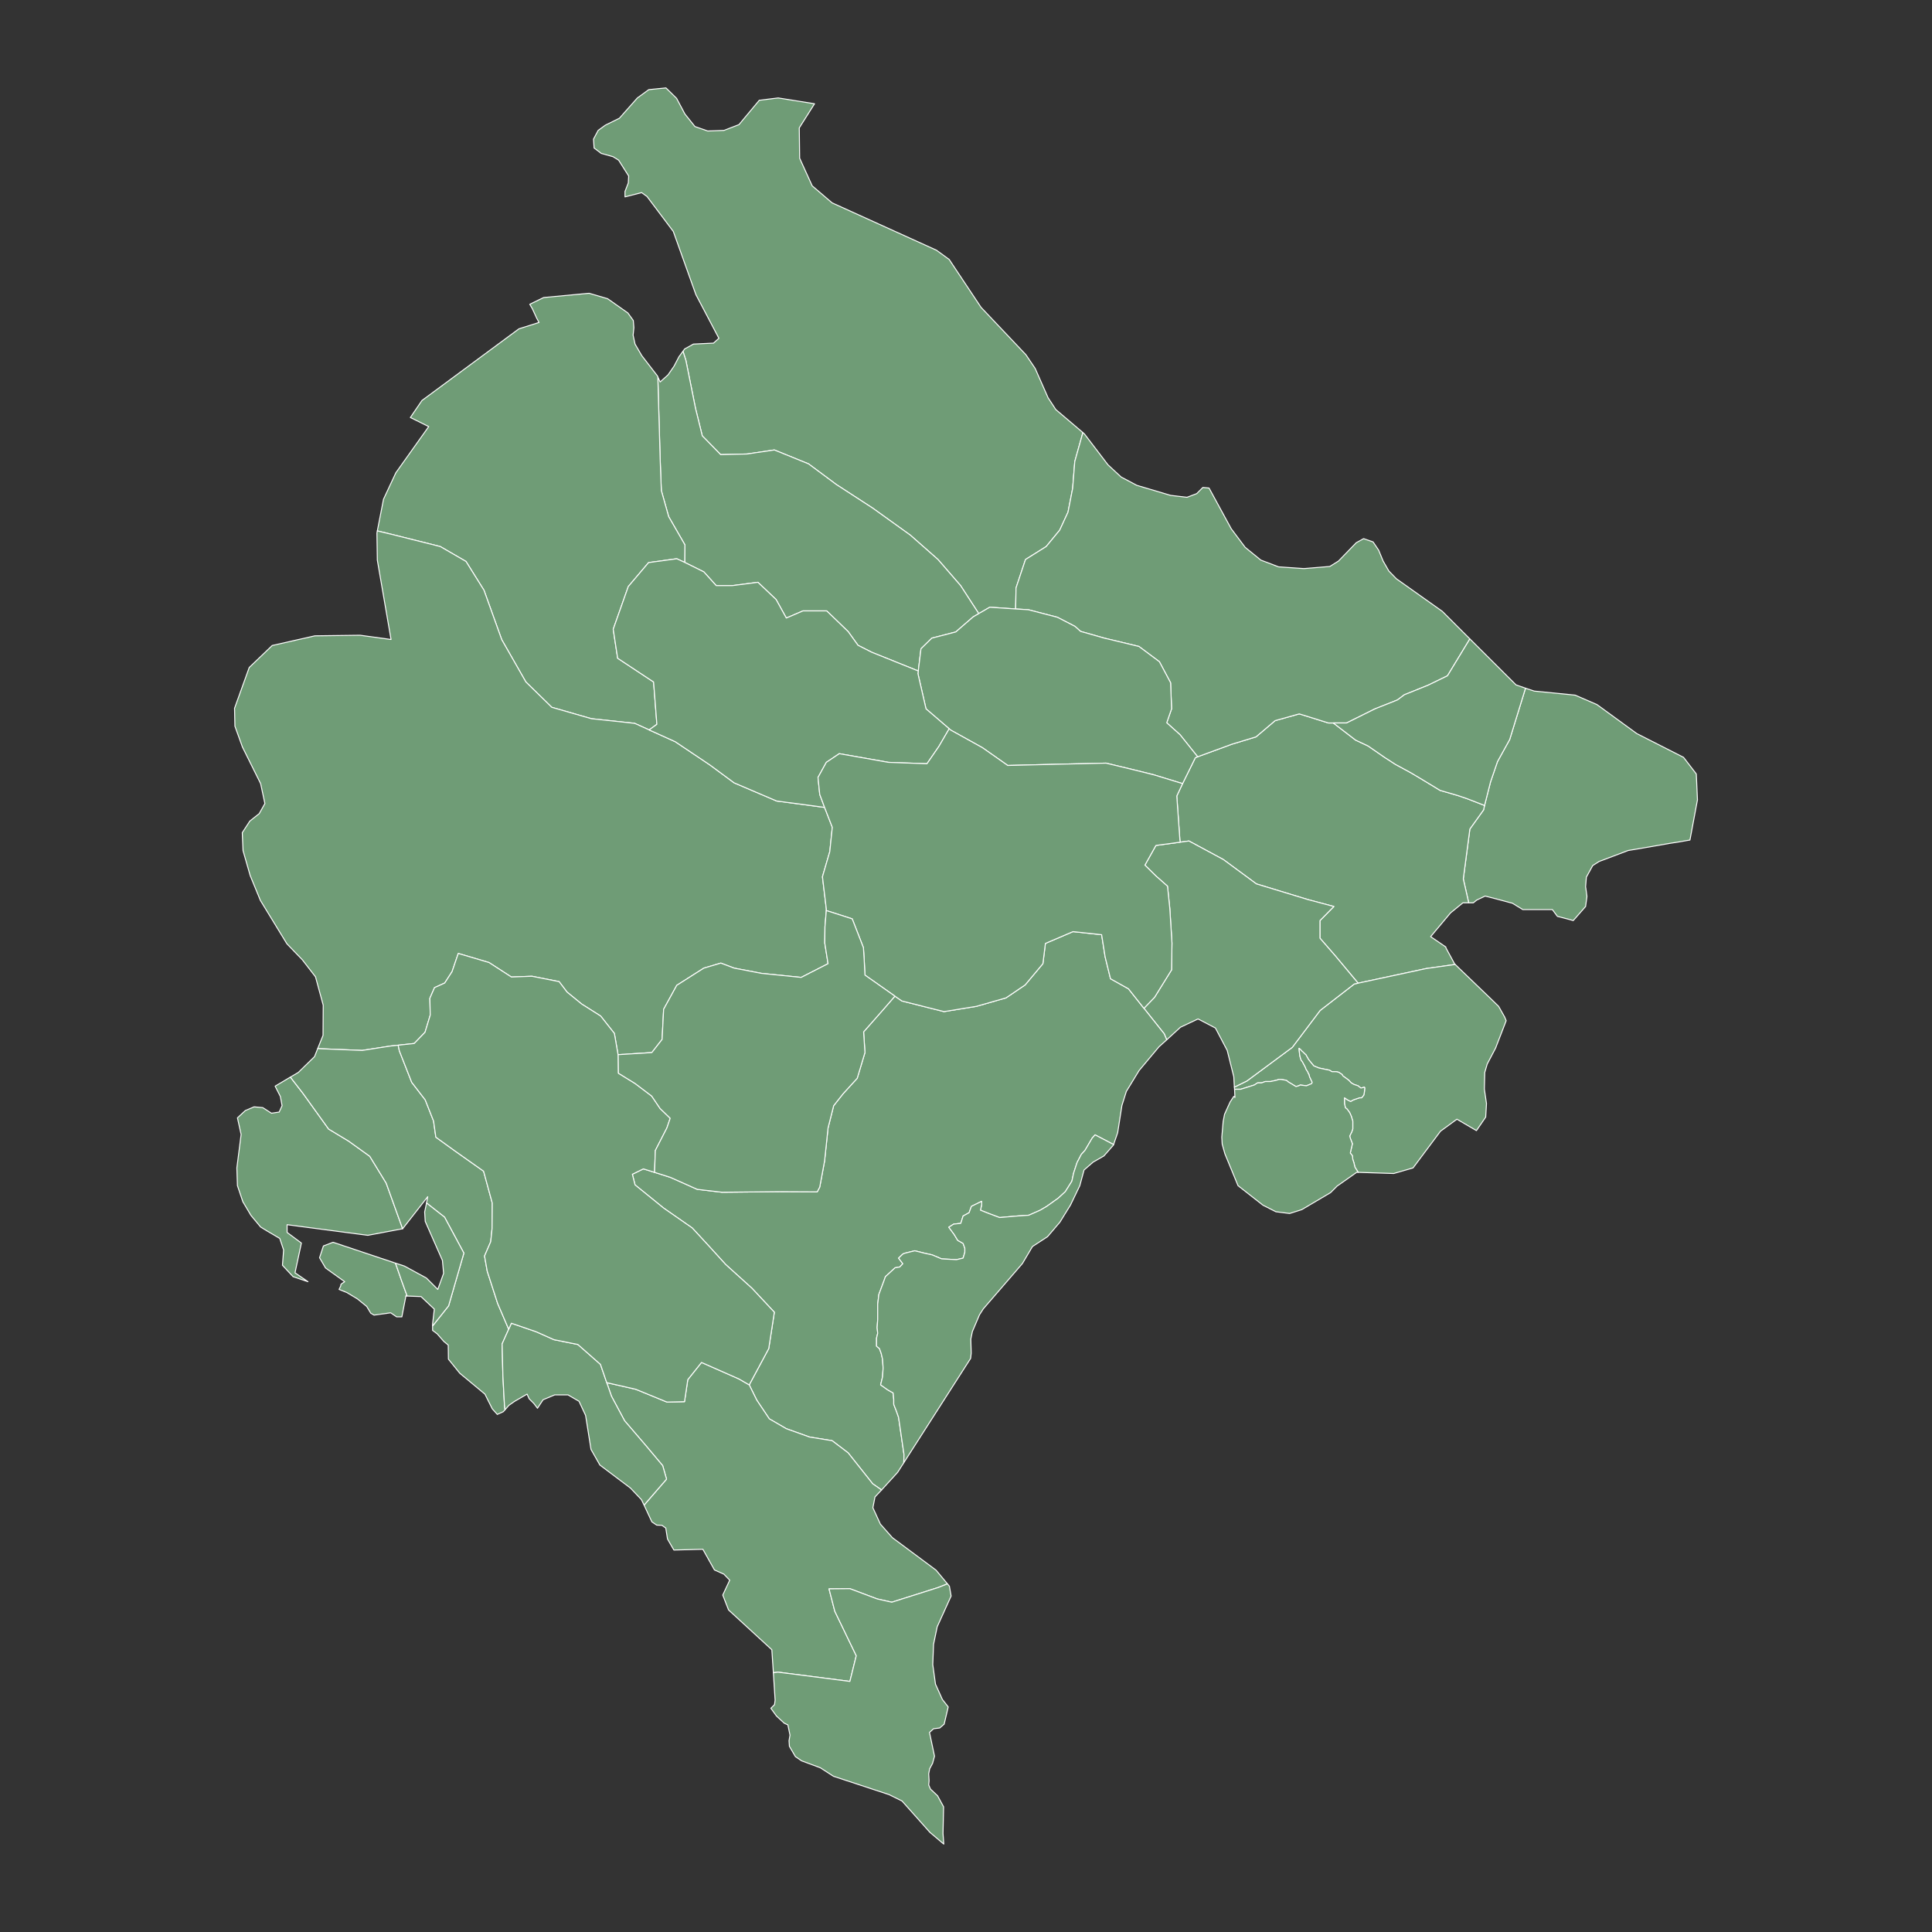 <?xml version="1.0"?>
    
<!--********* Copyright (c) 2024 Pareto Softare, LLC DBA Simplemaps.com ***************************************
************* Free for Commercial Use, full terms at  https://simplemaps.com/resources/svg-license ************
************* Attribution is appreciated! https://simplemaps.com *******************************************-->

<svg baseprofile="tiny" fill="#6f9c76" height="1000" stroke="#ffffff" stroke-linecap="round" stroke-linejoin="round" stroke-width=".5" version="1.2" viewbox="0 0 1000 1000" width="1000" xmlns="http://www.w3.org/2000/svg">
 <rect width="100%" height="100%" fill="#333333" stroke="none"/>
 <g id="features">
  <path d="M150.3 557.5l6.5 8.4 13.3 18.5 10.3 6.2 11 7.9 8.5 13.9 8.5 23.6-18 3.4-41.8-5.5 0 4 7.4 5.5-3.3 15.4 6.7 4.6-7.7-2.6-5.5-5.9 0.6-7.9-2-6-6.8-4-3.1-1.9-5-6-4.2-7.1-2.8-8.3-0.3-9.2 2.2-17.3-1.9-8.6 4.1-3.8 4.5-1.9 4.5 0.4 4.5 2.9 4-0.6 1.5-3.3-0.9-4.8-2.7-5.3 7.9-4.7z m59.8 113.3l-2.1 10.8-2.7 0-3.1-2.1-8.6 1.2-1.7-1-2.1-3.5-4.8-3.9-5.5-3.3-4-1.6 0.9-1.9 0-0.6 0.4-0.4 1.6-1.1-9.9-7.1-3.1-5.3 2-6.1 5-1.9 32.3 10.8 3.2 9.2 2.8 7.7-0.6 0.1z" id="ME08" name="Herceg Novi">
  </path>
  <path d="M760.2 467.3l-2.8-12.4 3.4-25.8 7.1-9.9 0.5-2.3 3.1-12.2 3.6-10.5 6.3-11.4 8.2-26.6 4.5 1.5 21.2 2.1 11.3 4.9 20.6 15 24.2 12.3 6.6 8.6 0.6 13.4-3.7 19.8-0.2 1-3.5 0.6-2.9 0.5-3.9 0.6-16.7 2.9-4.9 0.8-15.1 5.7-3.3 2.1-3.3 6-0.4 5.1 0.1 0.4 0.6 4.5-0.7 5.2-6.4 7.3-1.7-0.5-6.5-1.7-2.6-3.5-10.3 0-5 0-5.4-3.3-1.2-0.3-6.3-1.7-6.6-1.7-4.4 2.1-1.7 1.4-2.4 0z" id="ME17" name="Rožaje">
  </path>
  <path d="M768.4 416.9l-0.5 2.3-7.1 9.9-3.4 25.8 2.8 12.4-3 0-6.4 5.2-10.3 12.3 7.9 5.4 0 0.4 4.5 8.3 0.3 0.3-14.9 2.1-35.4 7.6-0.1-0.2-11.6-13.9-8-9.2 0-9.1 7.2-7.3-13.5-3.6-26.6-8.1-17.1-12.6-17.8-9.6-4.5 0.6-0.2-1.2-1.6-22.7 3-6.4 6.6-13.4 1.2-0.5 17.7-6.5 12.5-3.8 9.9-8.4 12.5-3.5 15.1 4.7 2.5 0 11.6 8.9 6.4 3 8.4 5.8 5.7 3.7 8.1 4.4 6.7 4 8.4 5.1 9.3 2.7 4.7 1.6 9 3.5z" id="ME03" name="Berane">
  </path>
  <path d="M703 606.8l-1.7-2.7-0.5-2.2-0.6-1.8-0.2-1.9-1.1-1.4 0.5-2.2 0.6-2.6-1.1-2.9-0.3-1.1 1.1-2.2 0.5-1.5 0-4-0.8-2.6-0.8-1.8-1.3-1.8-0.9-0.7-0.5-2.2 0-3 1.6 1.1 1.6 0.8 1.4-0.8 3.2-1.1 1.1 0 1.1-1.4 0.3-1.5 0.2-2.2-0.2-0.4-1.4 0.4-0.5 0-1.4-1.1-2.1-0.7-1.4-0.8-1.3-1.4-3-2.2-0.5-0.8-1.7-1.1-1.3-0.3-2.2 0-1.3-0.8-1.6-0.3-3.8-0.8-2.7-1.1-2.7-3.3-1.4-2.5-0.5-0.4-1.1-1.1-0.5-0.4-0.6-0.7-0.8-0.7 0 0.3 0.3 3 0.3 1.4 0.5 1.5 0.6 0.7 0.8 1.5 0.8 1.5 0.2 0.7 1.1 1.8 0.3 0.8 0.3 0.3 0.2 1.1 1.4 3-0.3 0.7-2.7 1.1-3.2-0.4-0.8 0.4-1.4 0.4-4.3-2.6-0.3-0.4-0.8-0.3-2.4-0.4-1.1 0-1.1 0.4-3.2 0.7-2.7 0-1.9 0.7-2.1 0-0.6 0.4-1.1 0.7-3.5 1.1-3.5 1.1-3.2 0-0.1-1.1 6.5-3.2 23.5-17.4 14.4-19.1 17.7-13.7 1.9-0.4 35.4-7.6 14.9-2.1 2.9 2.8 15.5 14.9 4.1 4 3.1 5.5 0.8 1.9-5.3 13.7 0 0.1-0.4 0.8-4.1 7.8-1.3 4.4-0.2 8.6 1.1 7.5-0.4 7-4.8 7-10.1-5.9-8.5 6.2-14.2 19-10 2.9-18.4-0.6z" id="ME13" name="Plav">
  </path>
  <path d="M353.5 181.8l0.9-1.2 4.5-2.5 10.4-0.5 2.8-2.5-11.9-22.6-11.7-32.7-13.6-18.1-2.8-2-8.6 2.2 0-2.8 1.7-4.4 0.2-3.6-5.2-8.2-2.9-1.8-6.1-1.7-3.7-2.8-0.3-4.6 2.4-4.5 3.7-2.7 7.3-3.6 9.3-10.5 5.9-4.3 8.9-0.9 5.5 5.4 4.3 8.1 5.2 6.5 6.6 2.3 8.4-0.3 7.8-3 10.5-12.6 9.8-1.2 18.8 3-7.9 12.5 0.2 15.7 6.5 14.3 10.3 8.8 54 24.5 6.6 4.8 16.5 24.8 23.2 24.5 4.8 7.1 6.7 15.2 4 6.1 14 11.9-4.2 15-1.1 13.9-2.4 12.3-4.3 9.3-7 8.5-10.7 6.7-4.9 14.7-0.2 10.9-13.4-0.9-5.7 3.3-9.4-14.5-11.7-13.5-14.3-12.6-19.5-14-18.8-12.2-14.4-10.7-17.7-7.2-14.2 2.1-13.6 0.3-9.5-9.7-3.5-14.2-5-24.9-1.5-4.7z" id="ME14" name="Pljevlja">
  </path>
  <path d="M690.1 374.2l-2.5 0-15.1-4.7-12.5 3.5-9.9 8.4-12.5 3.8-17.7 6.5-9.1-11.4-6.9-6.2 2.5-7.2-0.5-13.5-5.8-10.9-10.6-7.9-17.9-4.3-12.3-3.5-2.9-2.6-9.1-4.7-15-3.9-6.6-0.4 0.2-10.9 4.9-14.7 10.7-6.7 7-8.5 4.3-9.3 2.4-12.3 1.1-13.9 4.2-15 0.8 0.7 12.2 16 6.8 6.3 8.1 4.3 17.5 5.2 8.5 1 5-1.9 3.2-3.2 3.2 0.3 11.5 21.1 7.2 9.6 8.1 6.6 9.2 3.5 13.1 0.9 13.4-1.1 4.5-2.8 9.2-9.5 3.8-2.1 4.9 1.7 2.9 4.3 2.3 5.6 3 5.2 3.9 4 23.7 16.8 13.6 13.6 0.7 0.7-11.6 19.1-10.1 4.9-12.2 4.9-3.6 2.7-11.6 4.6-14.7 7.3-6.9 0z" id="ME04" name="Bijelo Polje">
  </path>
  <path d="M340.5 195.1l1.2 2.6 4.1-3.7 3.1-4.5 2.5-4.8 2.1-2.9 1.5 4.7 5 24.9 3.5 14.2 9.5 9.7 13.6-0.3 14.2-2.1 17.7 7.2 14.4 10.7 18.8 12.2 19.5 14 14.3 12.6 11.7 13.5 9.4 14.5-2.9 1.7-9 7.8-12.4 3.2-5.6 5.5-1.4 11.5-24.1-9.7-7.1-3.6-5.1-7.1-11.1-10.7-12.3 0-8.6 3.7-5.3-9.6-9.4-8.9-13.2 1.7-8.4 0-6.4-7.1-9.9-4.9 0.1-9.1-8.4-14.6-3.8-13.5-0.6-16.2-0.9-31.5-0.3-11 0-0.1z" id="ME21" name="Žabljak">
  </path>
  <path d="M195.3 274.8l3.2-16.4 6.4-13.7 17-23.9-9.5-4.7 6-8.8 50.2-37.1 10.4-3.3-1.2-2.2-2.3-5-1.3-2.2 7.2-3.5 23.5-2.2 9.6 2.8 10.5 7.4 2.8 3.9 0.3 3.7-0.4 3.9 1 4.6 3.5 6 8.1 10.5 0.2 0.5 0 0.1 0.3 11 0.9 31.5 0.6 16.2 3.8 13.5 8.4 14.6-0.1 9.1-4.1-1.9-14.6 2-10.5 12.4-7.8 22.1 2.3 15 18.6 12.3 1.7 21.9-4 2.9-7.5-3.4-22.4-2.4-20.5-5.9-13.4-13.1-12.5-21.9-9.2-25.6-9.3-14.9-13.3-7.7-25.5-6.4-7.1-1.7z" id="ME15" name="Plužine">
  </path>
  <path d="M164.5 542.6l2.7-6.7 0.1-15.6-4-14.7-6.8-8.8-8-8.3-13.7-22.4-5.3-12.9-3.7-12.9-0.4-9.3 3.9-6 4.9-3.9 2.9-5.2-2.2-10.3-9.4-18.9-3.9-10.8-0.2-9.3 7.6-21.1 11.9-11.4 22.1-5 23.4-0.3 16 2.2-7.1-41.1-0.2-14 0.2-1.1 7.1 1.7 25.5 6.4 13.3 7.7 9.3 14.9 9.2 25.6 12.5 21.9 13.4 13.1 20.5 5.9 22.4 2.4 7.5 3.4 13.5 6.1 17.9 12 12.6 9.3 22 9.4 24.8 3.3 4 10.3-1.3 12.6-3.8 13 2 16.6 0 0.9-0.7 8.4-0.1 8.4 1.7 10.7-13.9 7.1-20.6-2.1-14.1-2.7-6.9-2.6-8.8 2.6-14 8.9-6.8 12.4-0.8 15.6-5.3 6.8-17.5 1.1-1.9-11-7.1-9-9.8-6.2-7.6-6.2-4.1-5.4-14.1-2.8-10.6 0.4-11.6-7.5-15.9-4.7-3.2 9.4-3.8 5.9-5.3 2.4-2.4 5.5 0.2 8.7-2.7 8.9-5.6 5.8-8.3 0.9-3.8 0.4-14.8 2.3-22.3-0.9-0.7-0.2z" id="ME12" name="Nikšic">
  </path>
  <path d="M150.3 557.5l4.1-2.4 8.4-8.2 1.7-4.3 0.7 0.2 22.3 0.9 14.8-2.3 3.8-0.4 0.6 2.9 6.4 16.3 7 9.1 4.3 10.9 1.2 8.4 9.7 7 15 10.6 4.5 16.5-0.1 13.1-0.7 6.9-3.2 7.4 1.4 7.9 5.4 16.7 5.7 13.3-3.4 7.6 0.4 16.6 0.8 14.9 0.3 2.6-0.9 1-3.1 1.4-2.6-2.9-3.8-7.6-13-10.8-5.9-7.3-0.1-7.3-2.3-1.9-3.4-3.9-2.4-1.8 0-2.4 0.1 0 8.2-10.3 7.9-27.3-10-18.6-9.3-7.3 0-0.1 0.6-3.2-13 16.6-8.5-23.6-8.5-13.9-11-7.9-10.3-6.2-13.3-18.5-6.5-8.4z" id="ME10" name="Kotor">
  </path>
  <path d="M638.9 562.7l-0.3-5.4-3.4-13.6-6.1-11.6-9-4.7-9.1 4.3-7.1 6.5-0.1-0.2-1.2-2.9-10.5-13.2 5.5-5.7 8.8-14.2 0.2-13.9-1.1-17.7-1.2-11.7-6-5.3-5.7-5.6 5.7-10.2 12.6-1.7 4.5-0.6 17.8 9.6 17.1 12.6 26.6 8.1 13.5 3.6-7.2 7.3 0 9.1 8 9.2 11.6 13.9 0.1 0.2-1.9 0.4-17.7 13.7-14.4 19.1-23.5 17.4-6.5 3.2z" id="ME01" name="Andrijevica">
  </path>
  <path d="M467.8 757.1l-3.2 5-8.3 9.1-4.6-3.2-12.7-16-8.3-6.3-11.7-1.9-12-4.3-8.8-5.1-6.5-9.7-3.9-7.9 10.1-18.8 2.9-18.8-11.6-12.4-13.6-12.3-9-9.9-8.3-9-14.8-10.3-14.8-12-1.4-5.5 5.7-2.8 5.8 1.8 8.2 2.6 13.9 6.2 12.8 1.5 29.7-0.3 19.6 0.1 1.3-2.5 2.5-13.5 1.8-17.1 2.9-11.5 4.9-6.2 7.3-8 4-13.3-0.7-10.7 10.3-11.7 5.9-6.8 3.6 2.5 21.8 5.5 16.7-2.7 15.4-4.4 9.9-6.7 9.2-11 1.3-10.5 14.3-6.1 14.8 1.6 1.8 11.4 2.8 11.4 9.3 5.2 8 10.1 10.5 13.2 1.2 2.9 0.1 0.2-4 3.6-10.3 12.3-6.6 10.8-2.3 7.3-2.2 14.1-2.1 6.1-0.6-0.3-9-4.7-1.5 1.7-3.7 6.3-1.9 2.1-2.2 4.2-1.8 5.5-0.9 4.2-3.4 5.4-3.7 3.4-5.9 4.2-3.4 2-5.9 2.6-5.9 0.4-9.2 0.8-5.6-2.1-4.3-1.7 0.6-2.9 0-1.7-5.3 2.6-1.2 3.3-3.1 1.7-1.2 3.8-3.7 0.4-2.5 1.6 2.8 3.8 1.8 3 2.8 1.6 0.9 2.5 0 2.1-0.9 3-3.4 0.8-7.7-0.4-5-2.1-3.7-0.8-5.2-1.3-5.3 1.3-0.9 0.4-2.2 2.1 2.2 2.9-1.6 1.7-2.4 0.4-5 4.6-0.9 2.5-2.5 6.7-0.6 5 0 5.5 0 2.5-0.3 4.2 0.3 2.9-0.6 2.5 0 4.2 1.5 1.2 0.9 2.5 0.7 3 0.3 4.6-0.3 4.6-1 4.1 3.7 2.6 2.8 1.6 0.3 3.4 0 2.5 1.3 3.3 1.2 3.4 2.8 19.2 0 0.8-0.1 3.5z" id="ME16" name="Podgorica">
  </path>
  <path d="M456.3 771.2l-3.4 3.6-1.1 5.6 3.9 8.5 0.1 0.1 6.1 6.9 22.6 16.8 5.9 7.1-4.8 1.9-24 7.6-7.6-1.7-14.1-5.3-10.8 0.1 3 11.6 11.1 23-3.3 13.3-37.2-4.8-2.4 0.3 0 0.1-0.8-12-22.4-20.6-3-7.7 3.6-7.7-3-3.1-4.9-2.2-6-10.7-15 0.4-3.3-5.7-0.9-5.7-2-1.4-2.7-0.1-2.5-1.7-4-8.6 0-0.1 11.6-13.4-2-7-8.9-10.6-10.8-12.6-6.8-12.7-2.4-6.9 0.2-0.1 14.8 3.4 16.1 6.6 9.1-0.2 1.7-11.4 7.1-8.9 19.3 8.5 5.4 3.1 3.9 7.9 6.5 9.7 8.8 5.1 12 4.3 11.7 1.9 8.3 6.3 12.7 16 4.6 3.2z" id="ME02" name="Bar">
  </path>
  <path d="M490.4 819.8l1 1.2 0.9 5.1-7.2 15.9-1.9 9.1-0.4 10.5 1.4 10.1 3.6 8 0.1 0.1 2.9 3.7-2.1 8.9-2.3 2-3.2 0.4-2.1 1.9 2.6 12.3-1 3.7-1.5 2.8-0.5 2.6 0.2 3.6-0.2 2.2 0.9 2.1 3.7 3.5 3.1 5.7-0.3 13.8 0.4 5.5-7.2-6.1-14.4-16.2-6.7-3.3-28.8-9.5-6.8-4.4-9.7-3.6-3.2-2.2-3.1-5.3-0.2-2.9 0.5-2.9-1.1-5.3-1.9-0.9-4-3.7-2.9-4 1.9-1.9 0.3-2.3-0.9-14.1 0-0.1 2.4-0.3 37.2 4.8 3.3-13.3-11.1-23-3-11.6 10.8-0.1 14.1 5.3 7.6 1.7 24-7.6 4.8-1.9z" id="ME20" name="Ulcinj">
  </path>
  <path d="M261.4 729.7l-0.3-2.6-0.8-14.9-0.4-16.6 3.4-7.6 1.4-3.1 12.8 4.4 9.2 4.1 12.4 2.5 11.7 10.3 3.3 9.6 2.4 6.9 6.8 12.7 10.8 12.6 8.9 10.6 2 7-11.6 13.4 0 0.1-1.4-2.9-5.7-6-15.8-11.9-4.6-8.1-2.8-17.6-3.4-7.3-5.7-3.3-6.9 0-6 2.5-2.9 4.4-1.9-2.5-2.4-2.4-1.1-2.4-6.4 3.7-3 2.1-2 2.3z" id="ME05" name="Budva">
  </path>
  <path d="M210.1 670.8l0.6-0.1-2.8-7.7-3.2-9.2 4.6 1.5 11.4 6.2 5.9 5.9 3-8.3-0.6-6.7-8.9-20.2-0.3-4.9 1-4.7 0 0.1 9.3 7.3 10 18.6-7.9 27.3-8.2 10.3-0.1 0 0-0.9 0.9-7.7-6.9-6.5-7.8-0.3z" id="ME19" name="Tivat">
  </path>
  <path d="M619.9 391.7l-1.2 0.5-6.6 13.4-14.7-4.5-10.4-2.6-14.5-3.5-26.5 0.6-24.4 0.6-13.1-9.2-16.4-9.1-0.8-0.7-12-10.3-4.2-18.3 0.2-1.3 1.4-11.5 5.6-5.5 12.4-3.2 9-7.8 2.9-1.7 5.7-3.3 13.4 0.9 6.6 0.4 15 3.9 9.1 4.7 2.9 2.6 12.3 3.5 17.9 4.3 10.6 7.9 5.8 10.9 0.5 13.5-2.5 7.2 6.9 6.2 9.1 11.4z" id="ME11" name="Mojkovac">
  </path>
  <path d="M206.1 541l8.3-0.9 5.6-5.8 2.7-8.9-0.2-8.7 2.4-5.5 5.3-2.4 3.8-5.9 3.2-9.4 15.9 4.7 11.6 7.5 10.6-0.4 14.1 2.8 4.1 5.4 7.6 6.2 9.8 6.2 7.1 9 1.9 11 0.1 0.7 0.1 8.9 8.6 5.3 8.6 6.5 4.4 6.5 5.2 5-1.7 5-6 11.7-0.4 11.3-5.8-1.8-5.7 2.8 1.4 5.5 14.8 12 14.8 10.3 8.3 9 9 9.9 13.6 12.3 11.6 12.4-2.9 18.8-10.1 18.8-5.4-3.1-19.3-8.5-7.1 8.9-1.7 11.4-9.1 0.2-16.1-6.6-14.8-3.4-0.2 0.1-3.3-9.6-11.7-10.3-12.4-2.5-9.2-4.1-12.8-4.4-1.4 3.1-5.7-13.3-5.4-16.7-1.4-7.9 3.2-7.4 0.7-6.9 0.1-13.1-4.5-16.5-15-10.6-9.7-7-1.2-8.4-4.3-10.9-7-9.1-6.4-16.3-0.6-2.9z" id="ME06" name="Cetinje">
  </path>
  <path d="M354.4 291.1l9.9 4.9 6.4 7.1 8.4 0 13.2-1.7 9.4 8.9 5.3 9.6 8.6-3.7 12.3 0 11.1 10.7 5.1 7.1 7.1 3.6 24.1 9.7-0.2 1.3 4.2 18.3 12 10.3-5.3 9.1-6.2 9-19.9-0.7-25.5-4.5-6.7 4.5-4.3 7.8 0.9 8.8 2.5 6.7-24.8-3.3-22-9.4-12.6-9.3-17.9-12-13.5-6.1 4-2.9-1.7-21.9-18.6-12.3-2.3-15 7.8-22.1 10.5-12.4 14.6-2 4.1 1.9z" id="ME18" name="Šavnik">
  </path>
  <path d="M612.1 405.6l-3 6.4 1.6 22.7 0.2 1.2-12.6 1.7-5.7 10.2 5.7 5.6 6 5.3 1.2 11.7 1.1 17.7-0.2 13.9-8.8 14.2-5.5 5.7-8-10.1-9.3-5.2-2.8-11.4-1.8-11.4-14.8-1.6-14.3 6.1-1.3 10.5-9.2 11-9.9 6.7-15.4 4.4-16.7 2.7-21.8-5.5-3.6-2.5-15.5-10.9-0.4-8-0.4-6.2-5.8-14.9-13.4-4.3 0-0.9-2-16.6 3.8-13 1.3-12.6-4-10.3-2.5-6.7-0.9-8.8 4.3-7.8 6.7-4.5 25.5 4.5 19.9 0.7 6.2-9 5.3-9.1 0.8 0.7 16.4 9.1 13.1 9.2 24.4-0.6 26.5-0.6 14.5 3.5 10.4 2.6 14.7 4.5z" id="ME09" name="Kolašin">
  </path>
  <path d="M319.9 545.9l17.5-1.1 5.3-6.8 0.8-15.6 6.8-12.4 14-8.9 8.8-2.6 6.9 2.6 14.1 2.7 20.6 2.1 13.9-7.1-1.7-10.7 0.1-8.4 0.7-8.4 13.4 4.3 5.8 14.9 0.4 6.2 0.4 8 15.5 10.9-5.9 6.8-10.3 11.7 0.7 10.7-4 13.3-7.3 8-4.9 6.2-2.9 11.5-1.8 17.1-2.5 13.5-1.3 2.5-19.6-0.1-29.7 0.3-12.8-1.5-13.9-6.2-8.2-2.6 0.4-11.3 6-11.7 1.7-5-5.2-5-4.4-6.5-8.6-6.5-8.6-5.3-0.1-8.9-0.1-0.7z" id="ME07" name="Danilovgrad">
  </path>
  <path d="M703 606.8l-0.8 0-9.8 6.9-0.1 0-3.6 3.6-14.9 8.8-2.5 0.8-3.8 1.2-7.1-0.9-6.7-3.4-12.9-10.1-6.8-16.5-1.4-5-0.2-3.6 0.7-8.1 0.7-3.7 2.9-6.4 1.9-2.9 0.6 0.5-0.2-4.2 3.2 0 3.5-1.1 3.5-1.1 1.1-0.7 0.6-0.4 2.1 0 1.9-0.7 2.7 0 3.2-0.7 1.1-0.4 1.1 0 2.4 0.4 0.8 0.3 0.3 0.4 4.3 2.6 1.4-0.4 0.8-0.4 3.2 0.4 2.7-1.1 0.3-0.7-1.4-3-0.2-1.1-0.3-0.3-0.3-0.8-1.1-1.8-0.2-0.7-0.8-1.5-0.8-1.5-0.6-0.7-0.5-1.5-0.3-1.4-0.3-3 0-0.3 0.8 0.7 0.6 0.7 0.5 0.4 1.1 1.1 0.5 0.4 1.4 2.5 2.7 3.3 2.7 1.1 3.8 0.8 1.6 0.3 1.3 0.8 2.2 0 1.3 0.3 1.7 1.1 0.5 0.8 3 2.2 1.3 1.4 1.4 0.8 2.1 0.7 1.4 1.1 0.5 0 1.4-0.4 0.2 0.4-0.2 2.2-0.3 1.5-1.1 1.4-1.1 0-3.2 1.1-1.4 0.8-1.6-0.8-1.6-1.1 0 3 0.5 2.2 0.9 0.7 1.3 1.8 0.8 1.8 0.8 2.6 0 4-0.5 1.5-1.1 2.2 0.3 1.1 1.1 2.9-0.6 2.6-0.5 2.2 1.1 1.4 0.2 1.9 0.6 1.8 0.5 2.2 1.7 2.7z" id="ME22" name="Gusinje">
  </path>
  <path d="M576.4 592.4l-0.1 0.3-4.9 5.6-5.6 3.2-4.7 4.1-2.2 8.1-4.8 10-5.5 8.9-6.4 7.5-7.8 5.1-5.2 8.8-20.2 23.4-2 3.1-3.7 8.7-0.8 3.9 0.2 7.3-0.3 2.7-34.6 54 0.1-3.5 0-0.8-2.8-19.2-1.2-3.4-1.3-3.3 0-2.5-0.3-3.4-2.8-1.6-3.7-2.6 1-4.1 0.3-4.6-0.3-4.6-0.7-3-0.9-2.5-1.5-1.2 0-4.2 0.6-2.5-0.3-2.9 0.3-4.2 0-2.5 0-5.5 0.6-5 2.5-6.7 0.9-2.5 5-4.6 2.4-0.4 1.6-1.7-2.2-2.9 2.2-2.1 0.9-0.4 5.3-1.3 5.2 1.3 3.7 0.8 5 2.1 7.7 0.4 3.4-0.8 0.9-3 0-2.1-0.9-2.5-2.8-1.6-1.8-3-2.8-3.8 2.5-1.6 3.7-0.4 1.2-3.8 3.1-1.7 1.2-3.3 5.3-2.6 0 1.7-0.6 2.9 4.3 1.7 5.6 2.1 9.2-0.8 5.9-0.4 5.9-2.6 3.4-2 5.9-4.2 3.7-3.4 3.4-5.4 0.9-4.2 1.8-5.5 2.2-4.2 1.9-2.1 3.7-6.3 1.5-1.7 9 4.7 0.6 0.3z" id="ME24" name="Tuzi">
  </path>
  <path d="M789.6 356.2l-8.2 26.6-6.3 11.4-3.6 10.5-3.1 12.2-9-3.5-4.7-1.6-9.3-2.7-8.4-5.1-6.7-4-8.1-4.4-5.7-3.7-8.4-5.8-6.4-3-11.6-8.9 6.9 0 14.7-7.3 11.6-4.6 3.6-2.7 12.2-4.9 10.1-4.9 11.6-19.1 23.9 23.8 4.9 1.7z" id="ME23" name="Petnjica">
  </path>
 </g>
 <g id="points">
  <circle class="41.93713846740712|18.529612713583926" cx="159.3" cy="909.7" id="0">
  </circle>
  <circle class="42.615347774678746|19.49043262461013" cx="537.9" cy="548.5" id="1">
  </circle>
  <circle class="43.46310940876828|20.25908855343109" cx="840.7" cy="91.5" id="2">
  </circle>
 </g>
 <g id="label_points">
  <circle class="Herceg Novi" cx="159.2" cy="607.6" id="ME08">
  </circle>
  <circle class="Rožaje" cx="808.9" cy="407.7" id="ME17">
  </circle>
  <circle class="Berane" cx="690.8" cy="424.7" id="ME03">
  </circle>
  <circle class="Plav" cx="732.5" cy="544.1" id="ME13">
  </circle>
  <circle class="Pljevlja" cx="440.5" cy="182.7" id="ME14">
  </circle>
  <circle class="Bijelo Polje" cx="636.3" cy="328.8" id="ME04">
  </circle>
  <circle class="Žabljak" cx="414.4" cy="277.6" id="ME21">
  </circle>
  <circle class="Plužine" cx="285.6" cy="245.2" id="ME15">
  </circle>
  <circle class="Nikšic" cx="233.2" cy="414.4" id="ME12">
  </circle>
  <circle class="Kotor" cx="194.4" cy="569.5" id="ME10">
  </circle>
  <circle class="Andrijevica" cx="648" cy="499.9" id="ME01">
  </circle>
  <circle class="Podgorica" cx="478.5" cy="584.9" id="ME16">
  </circle>
  <circle class="Bar" cx="400.5" cy="784.6" id="ME02">
  </circle>
  <circle class="Ulcinj" cx="457.7" cy="892.6" id="ME20">
  </circle>
  <circle class="Budva" cx="281.6" cy="707.7" id="ME05">
  </circle>
  <circle class="Tivat" cx="233.4" cy="648.5" id="ME19">
  </circle>
  <circle class="Mojkovac" cx="539" cy="356.6" id="ME11">
  </circle>
  <circle class="Cetinje" cx="289.2" cy="595.1" id="ME06">
  </circle>
  <circle class="Šavnik" cx="383.5" cy="354.7" id="ME18">
  </circle>
  <circle class="Kolašin" cx="504.4" cy="452.9" id="ME09">
  </circle>
  <circle class="Danilovgrad" cx="387.8" cy="559.8" id="ME07">
  </circle>
  <circle class="Gusinje" cx="667.7" cy="594.2" id="ME22">
  </circle>
  <circle class="Tuzi" cx="479.4" cy="682.6" id="ME24">
  </circle>
  <circle class="Petnjica" cx="749.5" cy="379.8" id="ME23">
  </circle>
 </g>
</svg>